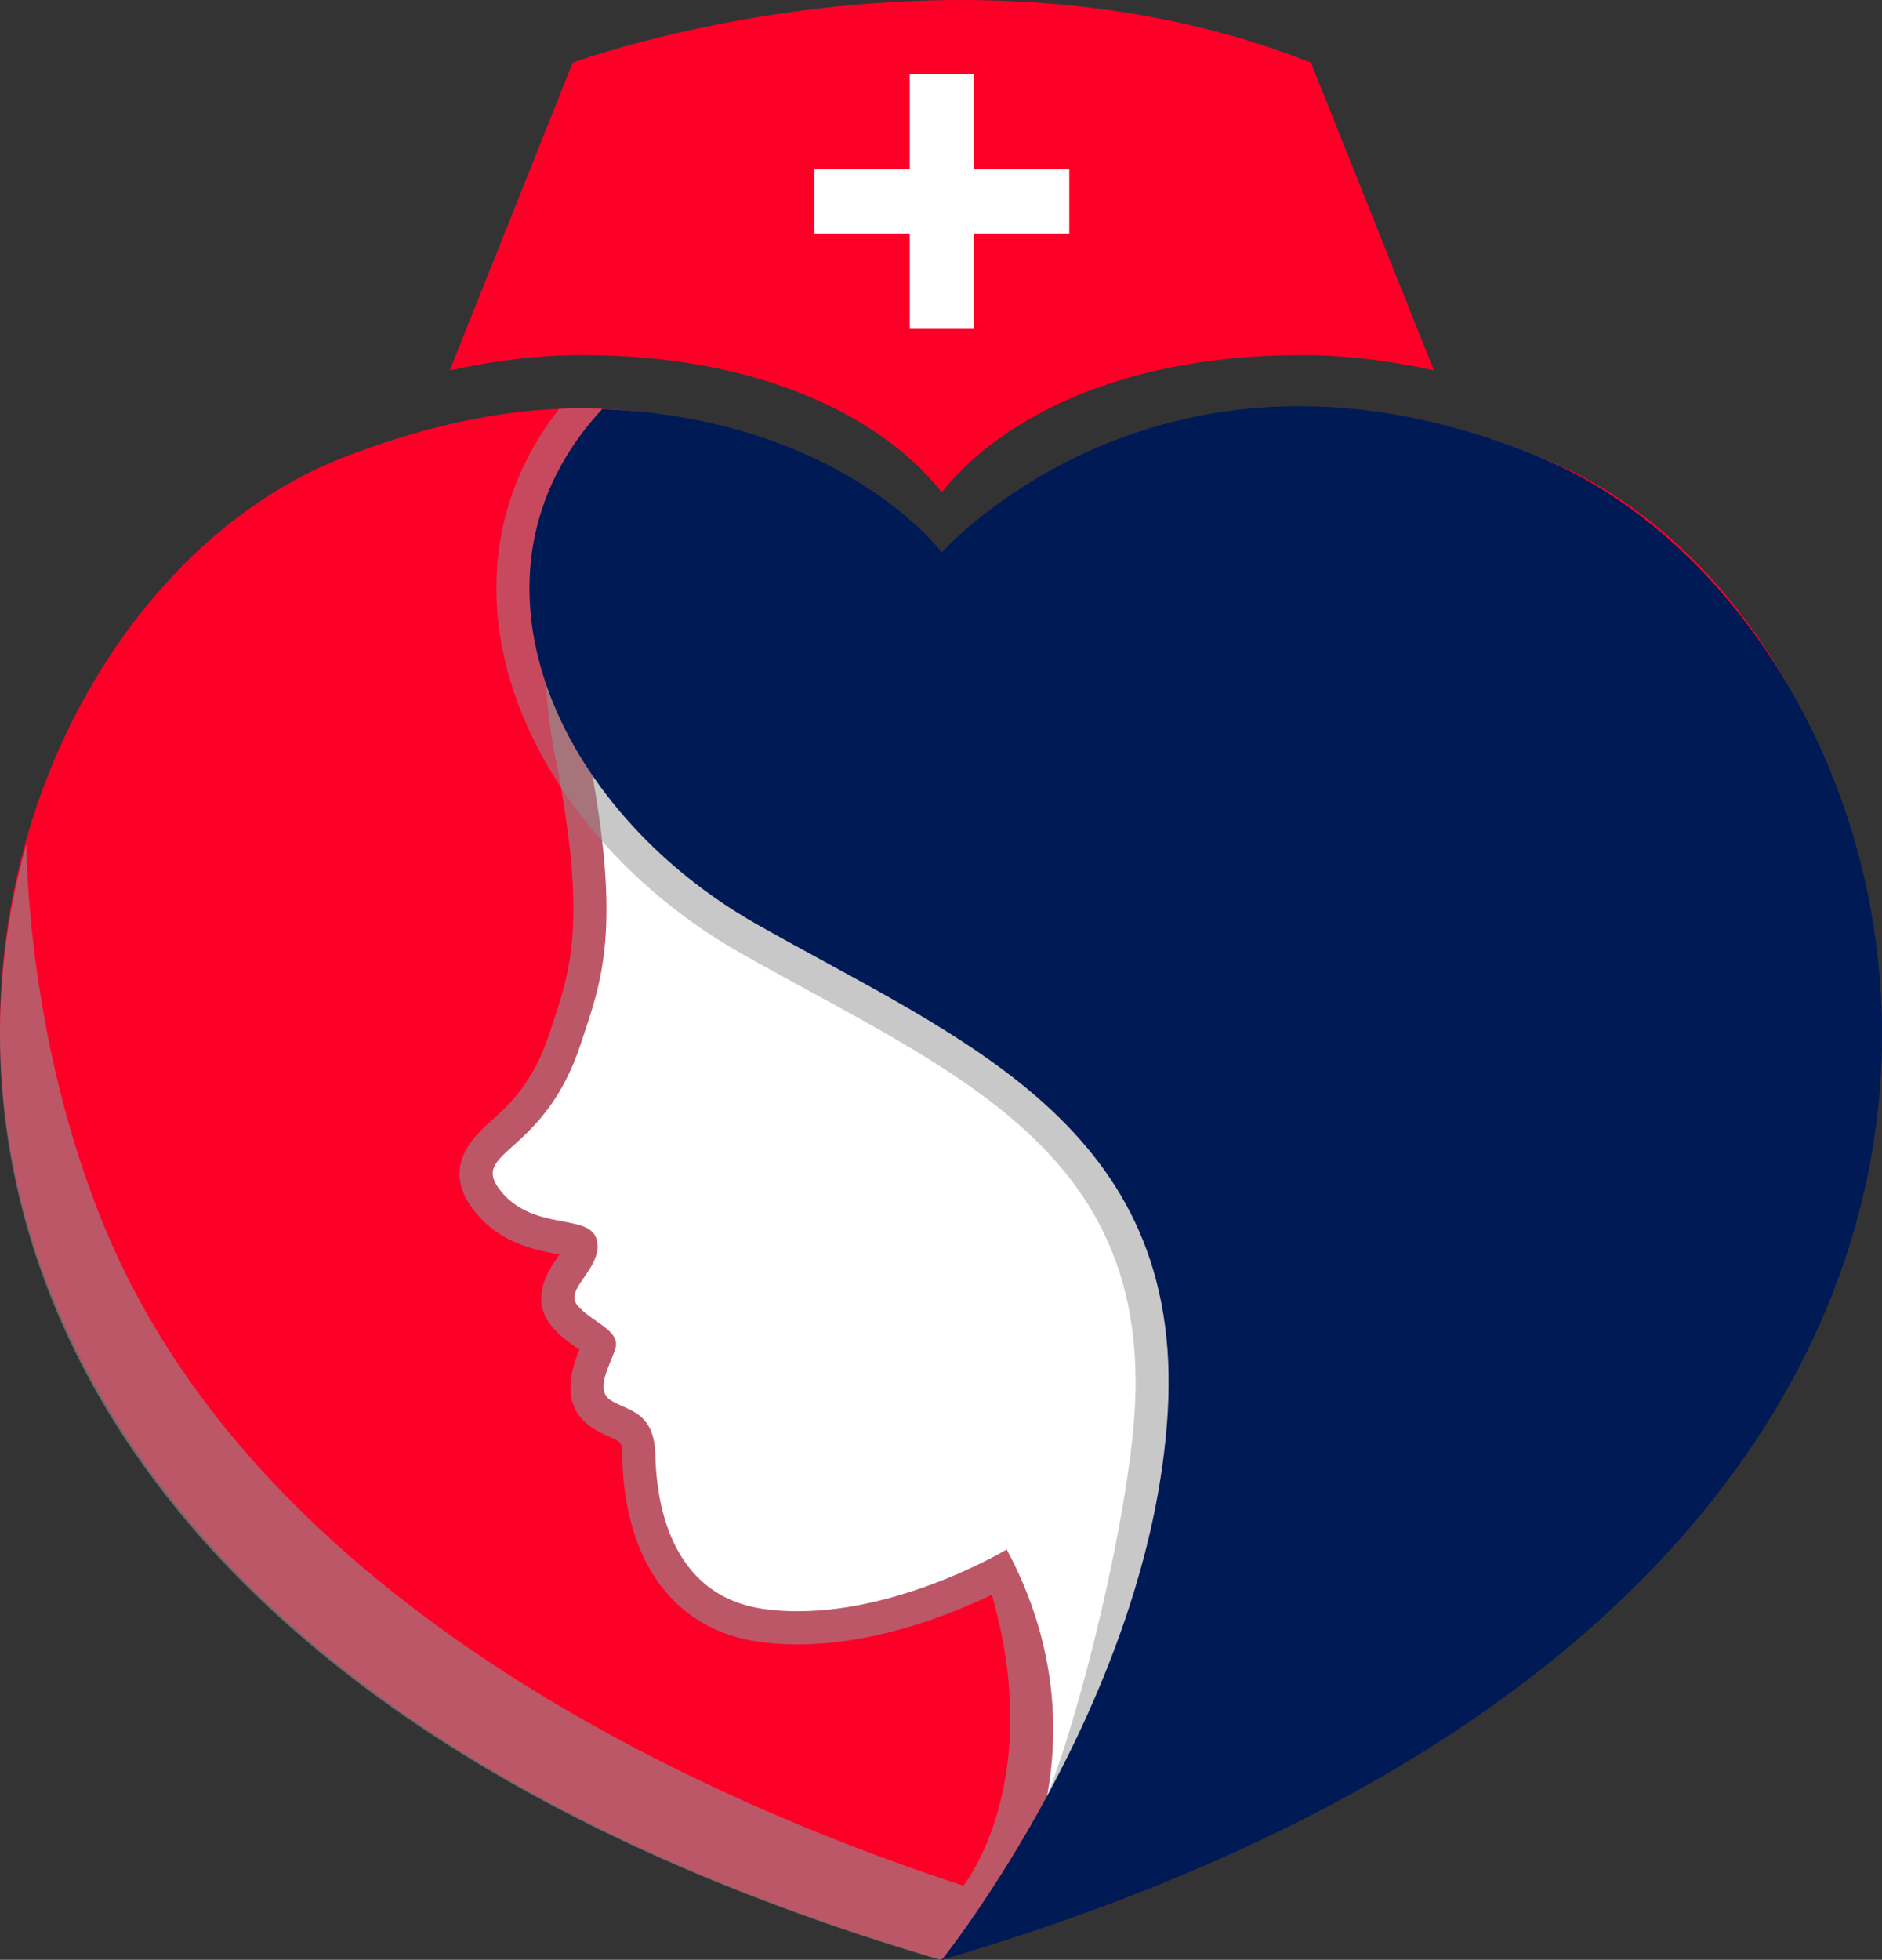 <svg xmlns="http://www.w3.org/2000/svg" viewBox="0 0 1283.21 1335.44"><rect x="0" y="0" width="1283.21" height="1335.44" fill="#333333" stroke="none"/><defs><style>.cls-1{isolation:isolate;}.cls-2{fill:#fd0028;}.cls-3,.cls-5{fill:#929292;}.cls-3{opacity:0.6;}.cls-3,.cls-5,.cls-7{mix-blend-mode:multiply;}.cls-4{fill:#fff;}.cls-5,.cls-7{opacity:0.5;}.cls-6,.cls-7{fill:#001a56;}</style></defs><g class="cls-1"><g id="Layer_1" data-name="Layer 1"><path class="cls-2" d="M1240.86,350.56C947,236.8,833.19,450.73,833.19,450.73S719.43,236.8,425.53,350.56s-453.65,770.55,407.66,1023.9C1675.24,1126.24,1534.75,464.33,1240.86,350.56Z" transform="translate(-191.03 -39.02)"/><path class="cls-3" d="M1243.59,1128.89l-.79-14.25C1225.12,798,1052.53,616.09,910.87,519.27,758.1,414.86,611.41,385.39,605.24,384.19l-16.92-3.3-7.61,15.47c-1.24,2.52-30.08,62.68-11.22,157.72,22.07,111.27,10.62,145.64-1.51,182l-2.39,7.2c-11.08,33.89-27.77,48.92-40,59.9-11.39,10.26-35.11,31.61-10.45,61.83,17.32,21.23,40.25,25.55,55.41,28.43l2,.37c-.65,1-1.29,1.91-1.83,2.68-5.21,7.52-19.06,27.53-3.41,46.37,5.31,6.39,11.88,11,17.16,14.68.5.35,1.07.73,1.65,1.15-4.85,12-14.47,37.87,8.77,53.27a73.44,73.44,0,0,0,11.44,6c8.41,3.71,8.74,3.85,8.93,13.06,1.55,72.69,35.77,118.92,93.89,126.81a190.77,190.77,0,0,0,25.85,1.71c53.22,0,104.34-20.41,132.26-33.85,37,128.37-19.37,198.25-19.37,198.25C689.06,1272,373.56,1140.44,263.35,877.67,208.38,746.61,209.11,614,209.11,614,138.88,861,258.28,1205.7,832,1374.46Z" transform="translate(-191.03 -39.02)"/><path class="cls-4" d="M1220.29,1115.9c-33.22-595.26-619.36-709.6-619.36-709.6S574,461,591.6,549.69C616.25,674,600.51,709.06,587,750.33c-25.19,77-77.18,72.5-54.36,100.47S594,865.16,598,884.35s-22.72,32.79-13.29,44.15,30,17.14,25.82,29.68-13.93,27.86-3.11,35,29.79,7.08,30.44,37.29,9,96.09,74.38,105c79.63,10.82,165.2-40.61,165.2-40.61,43,80.12,34,152.34,20.69,196Z" transform="translate(-191.03 -39.02)"/><path class="cls-5" d="M1240.86,350.56C947,236.8,833.19,450.72,833.19,450.72S758.09,309.5,572.28,317.56c-35.06,44.88-49,97.92-40.27,154.62,12.85,83.38,75.7,166.26,164,216.3,15.18,8.6,30.56,17,45.89,25.33,124.67,67.89,232.35,126.53,222.81,286.33-4.23,70.86-35.58,202.15-59.85,262.91C904.87,1263.05,1534.75,464.33,1240.86,350.56Z" transform="translate(-191.03 -39.02)"/><path class="cls-6" d="M833.19,1374.46c861.32-253.35,698.83-903.32,407.67-1023.9-256.47-106.2-407.67,64.91-407.67,64.91S766,324.69,601.7,317.68C497.26,429.92,569.55,590.92,707.13,668.87,844.89,746.93,998.89,806,987.22,1001.48S833.19,1374.46,833.19,1374.46Z" transform="translate(-191.03 -39.02)"/><path class="cls-7" d="M1456.08,614c-8,76.45-27.8,163.16-67.41,257.3-145.39,345.57-555.48,503.18-555.48,503.18C1406.92,1205.7,1526.32,861,1456.08,614Z" transform="translate(-191.03 -39.02)"/><path class="cls-2" d="M587.5,281c135,0,212.25,50.9,245.69,93.48C866.62,331.91,943.86,281,1078.89,281c28.81,0,58.86,3.57,89.83,10.41L1084.85,81.65c-242.78-95.92-503.31,0-503.31,0L497.67,291.42C528.64,284.58,558.69,281,587.5,281Z" transform="translate(-191.03 -39.02)"/><polygon class="cls-4" points="729.06 115.31 664.06 115.31 664.06 50.31 620.28 50.31 620.28 115.31 555.28 115.31 555.28 159.08 620.28 159.08 620.28 224.09 664.06 224.09 664.06 159.08 729.06 159.08 729.06 115.31"/></g></g></svg>